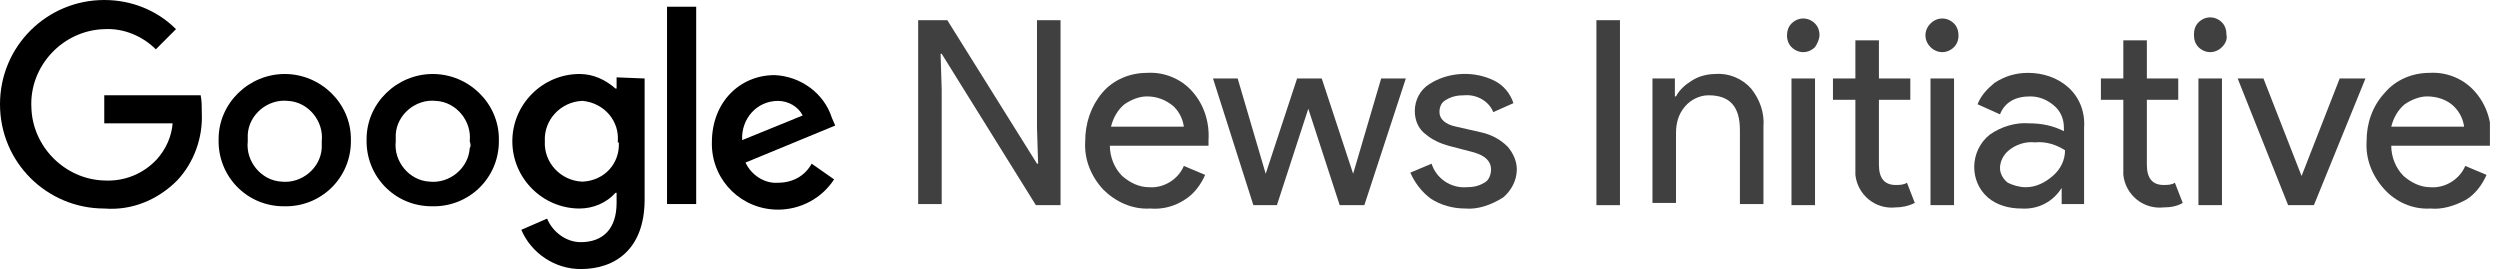 <svg width="223" height="24" viewBox="0 0 223 24" fill="none" xmlns="http://www.w3.org/2000/svg">
<g clip-path="url(#clip0)">
<path d="M81.9 18.3V1.8H84.5L92.5 14.6H92.6L92.5 11.4V1.8H94.6V18.3H92.4L84 4.8H83.9L84 8V18.2H81.9V18.3Z" fill="black" fill-opacity="0.75"/>
<path d="M102.6 18.6C101 18.7 99.5 18 98.4 16.9C97.3 15.7 96.7 14.2 96.8 12.6C96.8 11 97.3 9.5 98.3 8.3C99.3 7.1 100.8 6.5 102.3 6.5C103.8 6.4 105.3 7 106.3 8.1C107.4 9.3 107.9 10.9 107.8 12.5V13H99C99 14 99.4 15 100.1 15.7C100.8 16.3 101.6 16.7 102.5 16.7C103.8 16.8 105.1 16 105.6 14.8L107.5 15.6C107.1 16.5 106.5 17.3 105.7 17.8C104.8 18.4 103.7 18.7 102.6 18.6ZM105.6 11.3C105.5 10.6 105.2 10 104.7 9.5C104 8.9 103.2 8.6 102.3 8.6C101.6 8.6 100.9 8.9 100.3 9.3C99.7 9.8 99.3 10.5 99.1 11.3H105.6Z" fill="black" fill-opacity="0.75"/>
<path d="M121.7 18.3H119.5L116.7 9.7L113.9 18.3H111.8L108.2 7H110.4L112.9 15.5L115.7 7H117.9L120.7 15.5L123.2 7H125.4L121.7 18.3Z" fill="black" fill-opacity="0.75"/>
<path d="M130.7 18.6C129.6 18.6 128.5 18.3 127.6 17.7C126.8 17.1 126.2 16.3 125.8 15.4L127.7 14.6C128.1 15.9 129.4 16.8 130.8 16.7C131.4 16.7 131.9 16.6 132.4 16.3C132.8 16.1 133 15.6 133 15.1C133 14.4 132.5 13.9 131.5 13.6L129.2 13C128.5 12.8 127.8 12.5 127.2 12C126.5 11.5 126.2 10.7 126.2 9.9C126.2 8.9 126.7 8 127.5 7.5C129.2 6.4 131.5 6.3 133.3 7.2C134.1 7.6 134.7 8.3 135 9.2L133.2 10C132.8 9 131.7 8.4 130.6 8.5C130 8.5 129.5 8.6 129 8.9C128.6 9.1 128.4 9.5 128.4 10C128.4 10.6 128.9 11.1 129.9 11.3L132.1 11.8C133 12 133.8 12.4 134.5 13.1C135 13.7 135.3 14.4 135.3 15.1C135.3 16.1 134.8 17 134.1 17.6C133 18.3 131.8 18.7 130.7 18.6Z" fill="black" fill-opacity="0.75"/>
<path d="M142.4 18.3V1.8H144.5V18.3H142.4Z" fill="black" fill-opacity="0.75"/>
<path d="M149.4 7V8.6H149.5C149.8 8 150.4 7.5 150.9 7.2C151.5 6.8 152.3 6.6 153 6.6C154.2 6.5 155.4 7 156.2 7.9C157 8.9 157.4 10.1 157.3 11.3V18.2H155.2V11.6C155.2 9.5 154.3 8.5 152.4 8.5C151.6 8.5 150.8 8.9 150.3 9.5C149.7 10.2 149.5 11 149.5 11.9V18.1H147.4V7H149.4Z" fill="black" fill-opacity="0.75"/>
<path d="M161.9 4.2C161.3 4.8 160.4 4.8 159.8 4.2C159.5 3.9 159.4 3.5 159.4 3.2C159.4 2.8 159.5 2.4 159.8 2.1C160.4 1.5 161.3 1.5 161.9 2.1C162.2 2.4 162.3 2.8 162.3 3.1C162.3 3.5 162.1 3.9 161.9 4.2ZM161.9 18.3H159.8V7H161.9V18.3Z" fill="black" fill-opacity="0.75"/>
<path d="M169.1 18.5C167.3 18.7 165.7 17.4 165.5 15.6C165.5 15.4 165.5 15.1 165.5 14.9V8.9H163.5V7H165.5V3.6H167.6V7H170.4V8.9H167.6V14.7C167.6 15.9 168.1 16.5 169.1 16.5C169.4 16.5 169.8 16.5 170.1 16.3L170.8 18.1C170.2 18.4 169.6 18.5 169.1 18.5Z" fill="black" fill-opacity="0.75"/>
<path d="M174.3 4.2C173.7 4.8 172.8 4.8 172.2 4.2C171.6 3.6 171.6 2.7 172.2 2.1C172.8 1.5 173.7 1.5 174.3 2.1C174.6 2.4 174.7 2.8 174.7 3.2C174.7 3.5 174.6 3.9 174.3 4.2ZM174.3 18.3H172.2V7H174.3V18.3Z" fill="black" fill-opacity="0.75"/>
<path d="M180.3 18.6C179.2 18.6 178.1 18.3 177.3 17.6C176.5 16.9 176.1 15.9 176.1 14.9C176.1 13.8 176.6 12.7 177.5 12C178.5 11.3 179.8 10.9 181 11C182.1 11 183.1 11.2 184.1 11.7V11.4C184.1 10.6 183.8 9.9 183.2 9.4C182.6 8.9 181.9 8.6 181.1 8.6C180.5 8.6 179.9 8.7 179.4 9C178.9 9.3 178.6 9.7 178.4 10.2L176.4 9.3C176.7 8.5 177.3 7.9 177.9 7.4C178.8 6.8 179.8 6.5 180.9 6.5C182.2 6.5 183.5 6.9 184.5 7.8C185.5 8.7 186 10 185.9 11.4V18.2H183.9V16.6H184C183.2 18 181.8 18.7 180.3 18.6ZM180.7 16.7C181.6 16.7 182.4 16.3 183.1 15.7C183.8 15.1 184.2 14.3 184.2 13.4C183.4 12.9 182.5 12.6 181.5 12.7C180.7 12.6 179.8 12.9 179.2 13.4C178.7 13.8 178.4 14.4 178.4 15C178.4 15.5 178.7 16 179.1 16.3C179.5 16.5 180.1 16.7 180.7 16.7Z" fill="black" fill-opacity="0.75"/>
<path d="M193 18.5C191.2 18.7 189.6 17.4 189.4 15.6C189.4 15.4 189.4 15.1 189.4 14.9V8.9H187.4V7H189.4V3.6H191.5V7H194.3V8.9H191.5V14.7C191.5 15.9 192 16.5 193 16.5C193.3 16.5 193.7 16.5 194 16.3L194.7 18.1C194.2 18.4 193.6 18.5 193 18.5Z" fill="black" fill-opacity="0.75"/>
<path d="M198.2 4.2C197.6 4.8 196.7 4.8 196.1 4.2C195.8 3.9 195.7 3.5 195.7 3.1C195.7 2.7 195.8 2.3 196.1 2C196.7 1.4 197.6 1.4 198.2 2C198.5 2.3 198.6 2.7 198.6 3.1C198.7 3.5 198.5 3.9 198.2 4.2ZM198.2 18.3H196.1V7H198.2V18.3Z" fill="black" fill-opacity="0.75"/>
<path d="M204.1 18.3L199.6 7H201.9L205.3 15.7L208.7 7H211L206.4 18.3H204.1Z" fill="black" fill-opacity="0.75"/>
<path d="M216.8 18.6C215.2 18.7 213.7 18 212.7 16.9C211.6 15.7 211 14.2 211.1 12.6C211.1 11 211.6 9.5 212.7 8.3C213.7 7.1 215.2 6.5 216.7 6.5C218.2 6.4 219.7 7 220.7 8.1C221.8 9.3 222.3 10.9 222.2 12.5V13H213.3C213.3 14 213.7 15 214.4 15.7C215.1 16.3 215.9 16.7 216.8 16.7C218.1 16.8 219.4 16 219.9 14.8L221.8 15.6C221.4 16.5 220.8 17.3 220 17.8C218.9 18.4 217.8 18.7 216.8 18.6ZM219.8 11.3C219.7 10.6 219.4 10 218.9 9.5C218.3 8.9 217.4 8.6 216.5 8.6C215.8 8.6 215.1 8.9 214.5 9.3C213.9 9.8 213.5 10.5 213.3 11.3H219.8Z" fill="black" fill-opacity="0.75"/>
<path d="M9.3 18.6C4.2 18.6 0 14.5 0 9.3C0 4.1 4.2 0 9.3 0C11.7 0 14 0.9 15.7 2.6L13.9 4.4C12.7 3.2 11 2.5 9.3 2.6C5.6 2.7 2.6 5.9 2.8 9.6C2.9 13.1 5.8 16 9.3 16.1C11.1 16.2 12.8 15.5 14 14.2C14.8 13.3 15.3 12.2 15.4 11H9.3V8.5H17.9C18 9 18 9.5 18 10.1C18.1 12.3 17.3 14.5 15.8 16.1C14.1 17.8 11.8 18.8 9.3 18.6Z" fill="black"/>
<path d="M31.3 12.6C31.3 15.9 28.6 18.5 25.3 18.4C22 18.4 19.4 15.7 19.5 12.4C19.5 9.2 22.2 6.6 25.4 6.6C28.6 6.6 31.3 9.2 31.3 12.4C31.3 12.5 31.3 12.6 31.3 12.6ZM28.7 12.6C28.9 10.8 27.5 9.1 25.7 9C23.9 8.8 22.2 10.2 22.1 12C22.1 12.2 22.1 12.4 22.1 12.6C21.9 14.4 23.3 16.1 25.1 16.2C26.9 16.4 28.6 15 28.7 13.2C28.7 13.1 28.7 12.9 28.7 12.6Z" fill="black"/>
<path d="M44.5 12.6C44.5 15.9 41.8 18.5 38.5 18.4C35.2 18.4 32.6 15.7 32.7 12.4C32.7 9.2 35.4 6.6 38.6 6.6C41.8 6.6 44.5 9.2 44.5 12.4C44.5 12.5 44.5 12.6 44.5 12.6ZM41.9 12.6C42.1 10.8 40.7 9.1 38.9 9C37.1 8.8 35.4 10.2 35.3 12C35.3 12.2 35.3 12.4 35.3 12.6C35.1 14.4 36.5 16.1 38.3 16.2C40.1 16.4 41.8 15 41.9 13.2C42 13.1 42 12.9 41.9 12.6Z" fill="black"/>
<path d="M57.5 7V17.8C57.5 22.2 54.9 24 51.8 24C49.5 24 47.4 22.6 46.5 20.5L48.8 19.5C49.3 20.7 50.5 21.6 51.8 21.6C53.8 21.6 55 20.4 55 18.1V17.2H54.9C54.1 18.1 52.9 18.6 51.7 18.6C48.4 18.6 45.7 15.9 45.7 12.6C45.7 9.3 48.4 6.6 51.7 6.6C52.9 6.6 54 7.1 54.9 7.9H55V6.9L57.5 7ZM55.1 12.7C55.3 10.8 53.9 9.2 52 9H51.9C50 9.1 48.5 10.7 48.6 12.6C48.5 14.5 50 16.1 51.9 16.2C51.9 16.2 51.9 16.2 52 16.2C53.9 16.1 55.3 14.6 55.2 12.7C55.1 12.7 55.1 12.7 55.1 12.7Z" fill="black"/>
<path d="M62.1 0.6V18.2H59.5V0.6H62.1Z" fill="black"/>
<path d="M72.4 14.6L74.4 16C73.3 17.7 71.4 18.7 69.4 18.7C66.2 18.7 63.6 16.2 63.5 13C63.5 12.9 63.5 12.8 63.5 12.7C63.5 9.1 66 6.7 69.1 6.7C71.4 6.8 73.5 8.3 74.2 10.5L74.5 11.2L66.5 14.5C67 15.6 68.2 16.4 69.4 16.3C70.7 16.3 71.8 15.7 72.4 14.6ZM66.2 12.5L71.6 10.3C71.2 9.5 70.3 9 69.4 9C67.5 9 66.1 10.6 66.2 12.5C66.1 12.4 66.1 12.4 66.2 12.5Z" fill="black"/>
</g>
<defs>
<clipPath id="clip0">
<rect width="222.1" height="24" fill="black"/>
</clipPath>
</defs>
</svg>
